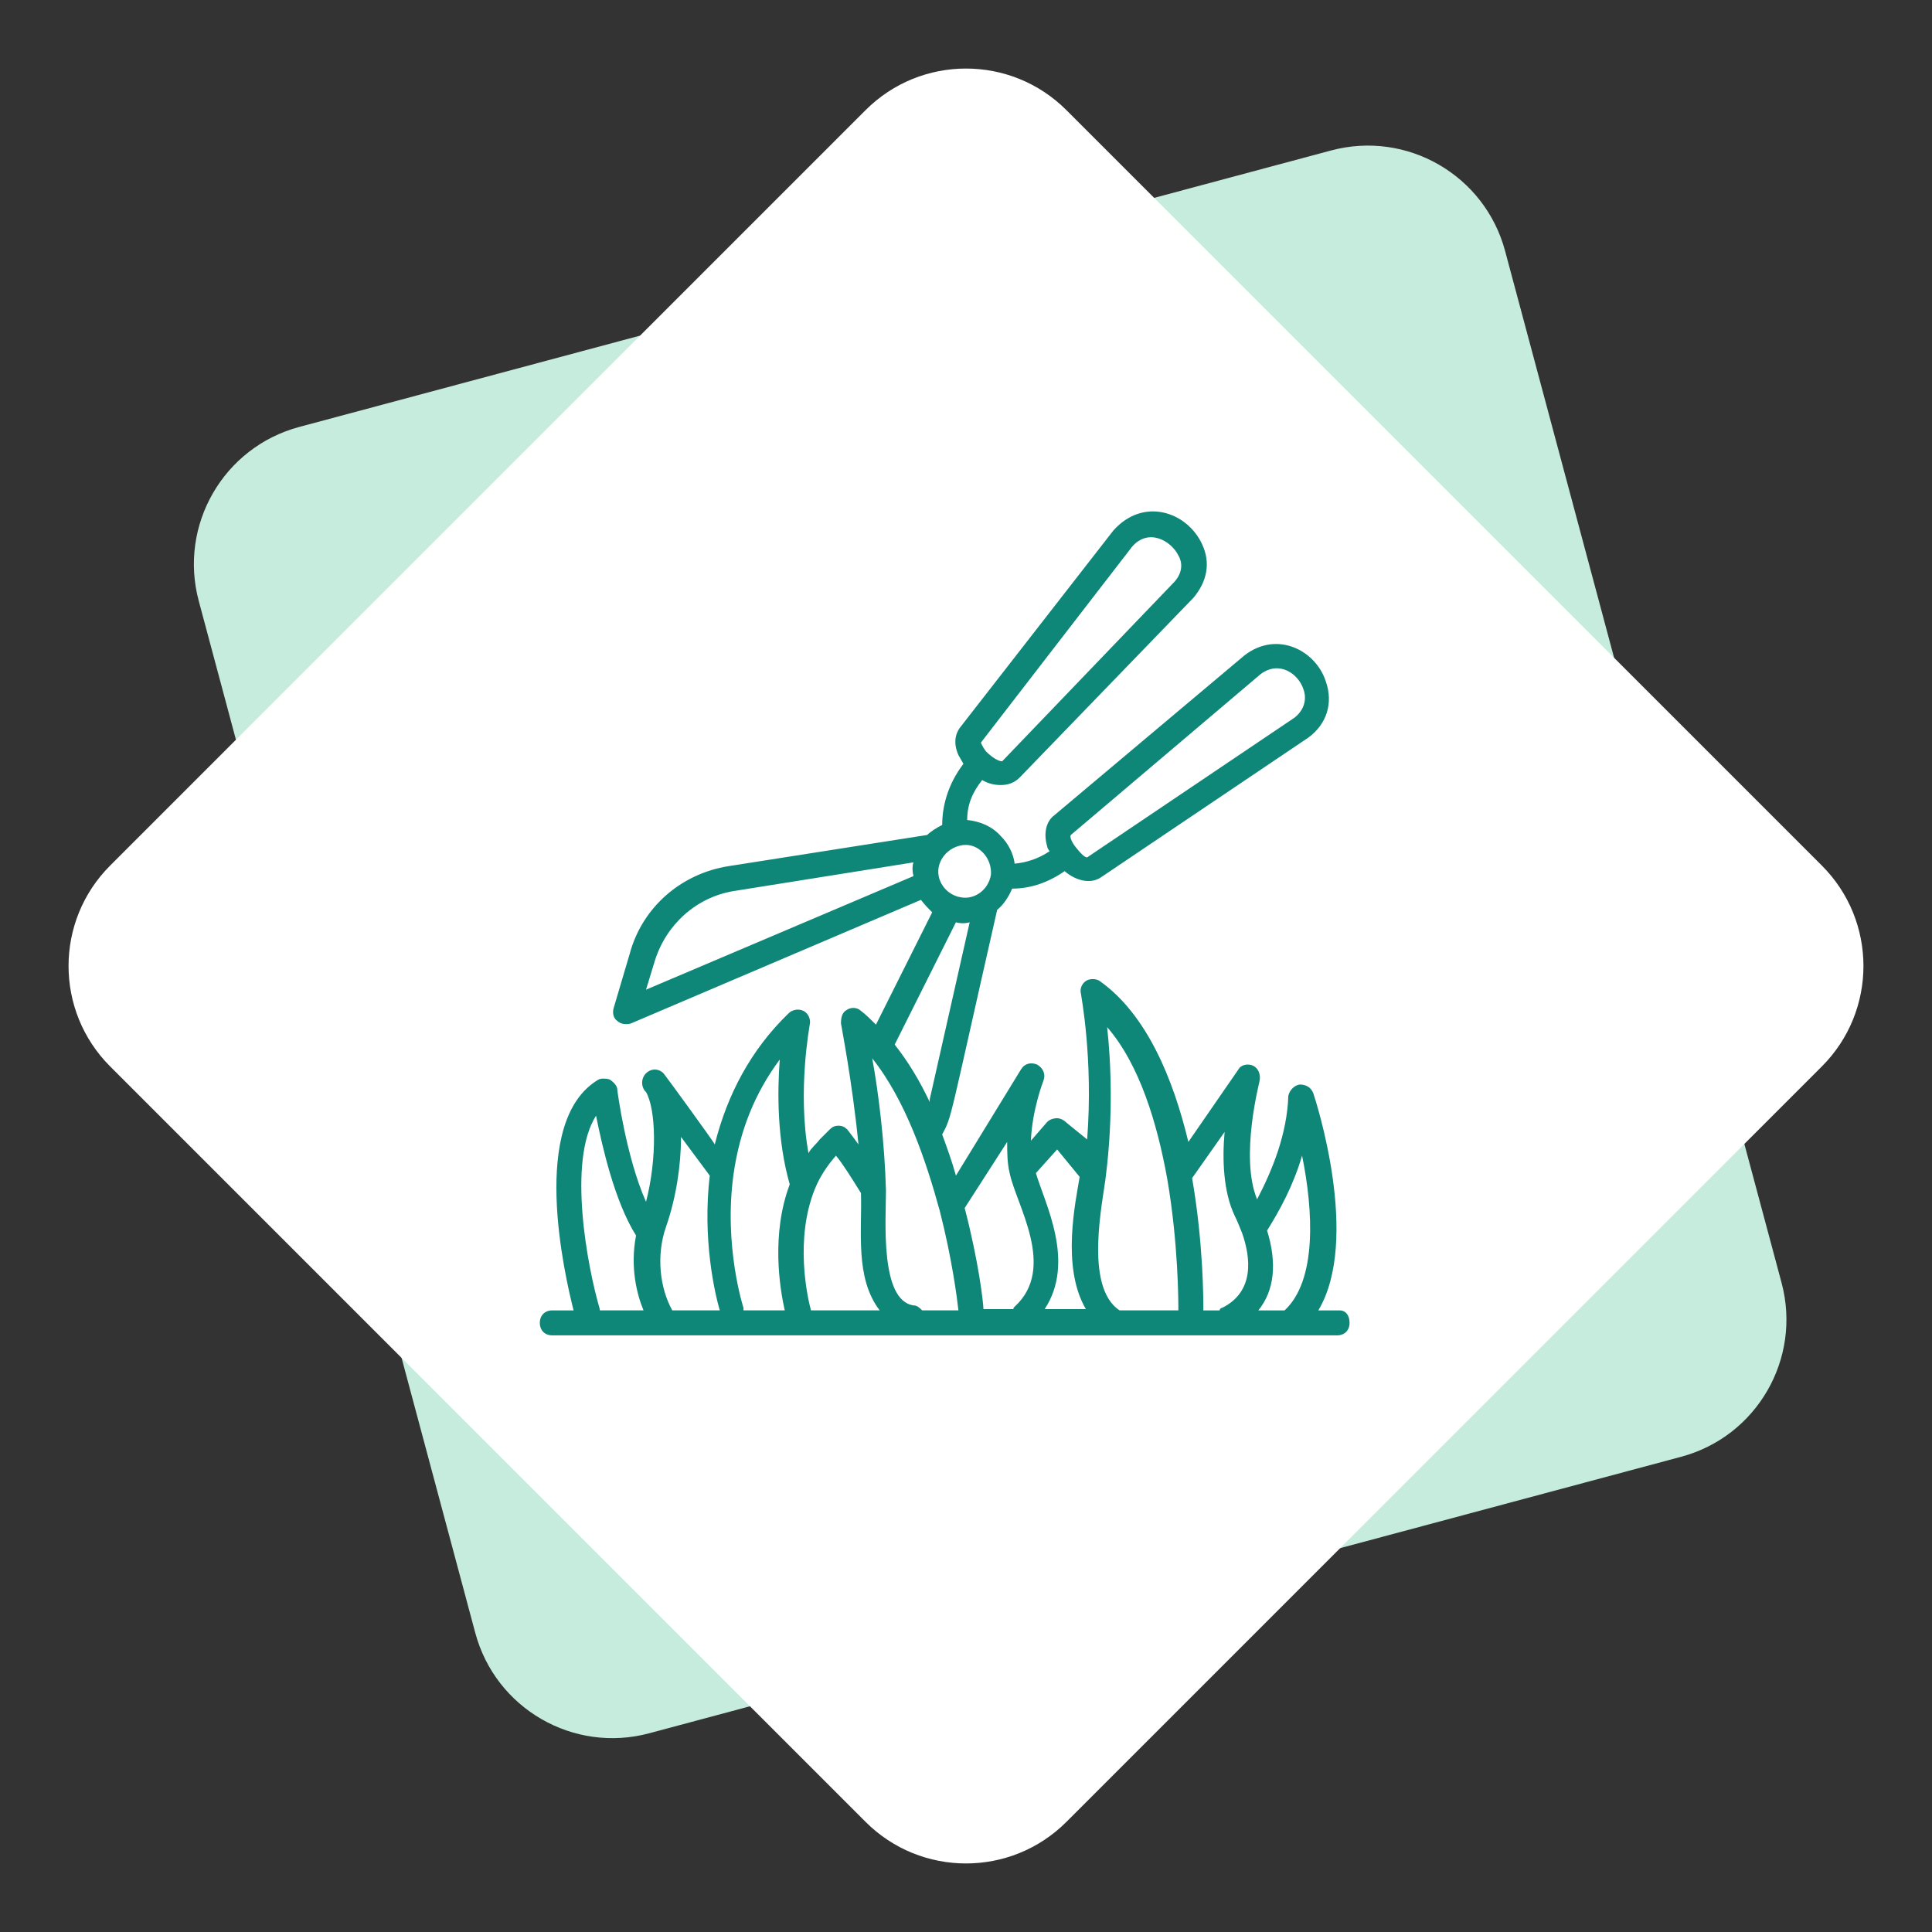 <svg width="136" height="136" viewBox="0 0 136 136" fill="none" xmlns="http://www.w3.org/2000/svg">
<rect x="0" y="0" width="136" height="136" fill="#333333" stroke="none"/>
<path fill-rule="evenodd" clip-rule="evenodd" d="M93.7 10.592C99.035 9.163 104.518 12.329 105.948 17.663L125.411 90.301C126.84 95.635 123.674 101.119 118.34 102.548L45.702 122.011C40.367 123.441 34.884 120.275 33.455 114.94L13.991 42.303C12.562 36.968 15.728 31.485 21.062 30.055L93.7 10.592Z" fill="#C5ECDC"/>
<path fill-rule="evenodd" clip-rule="evenodd" d="M60.929 7.755C64.834 3.849 71.166 3.849 75.071 7.755L128.245 60.929C132.151 64.834 132.151 71.166 128.245 75.071L75.071 128.246C71.166 132.151 64.834 132.151 60.929 128.246L7.755 75.071C3.849 71.166 3.849 64.834 7.755 60.929L60.929 7.755Z" fill="white"/>
<path d="M94.296 92.243H92.801C95.791 87.236 92.624 77.485 92.449 76.958C92.273 76.519 91.921 76.343 91.481 76.343C91.041 76.431 90.777 76.783 90.69 77.134C90.602 79.857 89.546 82.404 88.491 84.425C87.259 81.438 88.667 76.168 88.667 76.08C88.755 75.641 88.579 75.201 88.227 75.026C87.875 74.85 87.347 74.938 87.171 75.289L83.653 80.384C82.597 75.992 80.75 71.424 77.408 69.053C77.144 68.877 76.704 68.877 76.44 69.053C76.176 69.229 76 69.58 76.088 69.931C76.088 70.019 76.968 74.499 76.528 80.209L75.12 79.067C74.944 78.892 74.68 78.716 74.416 78.716C74.153 78.716 73.889 78.804 73.713 78.98L72.569 80.297C72.657 78.101 73.448 76.08 73.448 76.08C73.624 75.641 73.448 75.202 73.009 74.938C72.569 74.763 72.129 74.85 71.865 75.29L67.291 82.756C67.027 81.79 66.675 80.824 66.323 79.858C67.027 78.54 66.763 79.155 70.194 64.046C70.633 63.695 70.985 63.168 71.249 62.553C72.569 62.553 73.8 62.114 74.944 61.323C75.648 61.938 76.703 62.289 77.495 61.762L92.097 51.924C93.416 50.958 93.856 49.465 93.329 47.971C92.625 45.775 89.898 44.37 87.611 46.127L74.24 57.37C73.624 57.81 73.449 58.688 73.712 59.567C73.712 59.655 73.8 59.83 73.888 59.918C73.097 60.445 72.305 60.708 71.425 60.796C71.338 60.093 70.986 59.391 70.458 58.864C69.842 58.161 68.963 57.81 68.083 57.722C68.083 56.668 68.435 55.789 69.139 54.911C69.579 55.174 70.018 55.262 70.458 55.262C70.986 55.262 71.426 55.086 71.777 54.735L84.004 42.086C84.972 40.944 85.236 39.626 84.62 38.309C83.564 36.025 80.486 34.971 78.375 37.342L67.643 51.133C67.204 51.66 67.116 52.363 67.467 53.154C67.555 53.329 67.731 53.593 67.819 53.769C66.675 55.262 66.324 56.843 66.324 58.073C65.972 58.248 65.532 58.512 65.268 58.776L51.282 60.972C47.94 61.499 45.213 63.871 44.333 67.121L43.19 70.986C43.101 71.337 43.19 71.689 43.453 71.864C43.718 72.128 44.157 72.128 44.421 72.04L64.829 63.343C65.092 63.694 65.356 63.958 65.62 64.221L61.662 72.127C61.31 71.776 60.958 71.424 60.606 71.161C60.343 70.898 59.902 70.898 59.639 71.073C59.287 71.249 59.199 71.6 59.199 72.039C59.199 72.127 59.99 76.08 60.431 80.56C59.991 79.945 59.639 79.506 59.639 79.506C59.463 79.33 59.287 79.243 59.023 79.243C58.76 79.243 58.583 79.331 58.407 79.506C58.231 79.682 58.056 79.857 57.791 80.121L57.703 80.209C57.44 80.56 57.088 80.824 56.912 81.175C56.12 76.783 57 72.215 57 72.127C57.088 71.776 56.912 71.337 56.56 71.161C56.209 70.985 55.769 71.073 55.505 71.337C52.866 73.884 51.194 77.047 50.315 80.56C50.315 80.472 46.796 75.641 46.708 75.553C46.356 75.202 45.828 75.202 45.476 75.553C45.125 75.904 45.125 76.431 45.388 76.783L45.476 76.871C46.18 78.101 46.268 81.527 45.476 84.601C44.069 81.439 43.453 76.783 43.453 76.695C43.453 76.432 43.19 76.168 42.925 75.992C42.662 75.904 42.31 75.904 42.134 75.992C37.208 78.891 39.759 89.783 40.375 92.243L39.143 92.243H38.88C38.352 92.243 38 92.595 38 93.122C38 93.649 38.352 94 38.88 94H94.121C94.648 94 95 93.649 95 93.122C95 92.595 94.736 92.243 94.296 92.243L94.296 92.243ZM91.657 81.35C92.449 85.215 92.713 90.134 90.426 92.243H88.579C89.722 90.837 89.898 88.905 89.195 86.621C90.074 85.215 91.042 83.458 91.657 81.35L91.657 81.35ZM86.204 79.681C86.028 81.614 86.116 83.898 86.908 85.567C87.084 85.918 87.259 86.357 87.435 86.796C88.051 88.553 88.315 90.925 86.028 92.067C85.94 92.067 85.852 92.155 85.852 92.243H84.708C84.708 91.452 84.708 87.499 83.917 82.931L86.204 79.681ZM82.157 82.931C82.949 87.499 82.949 91.628 82.949 92.242H78.814C76.263 90.573 77.671 84.424 77.847 82.755C78.375 78.539 78.199 74.674 77.935 72.302C80.222 74.937 81.453 79.066 82.157 82.931ZM74.416 80.911L76 82.843C75.736 84.512 74.68 89.168 76.439 92.154H73.537C75.736 88.817 73.537 84.688 72.921 82.579L74.416 80.911ZM70.898 80.384C70.898 81.087 70.898 81.877 71.074 82.58C71.514 84.776 74.416 89.256 71.426 91.979C71.338 92.067 71.338 92.067 71.338 92.155L69.227 92.154C69.227 91.715 68.875 88.729 67.907 85.039L70.898 80.384ZM64.301 91.891C61.926 91.54 62.366 85.83 62.366 83.809C62.278 80.471 61.838 76.87 61.398 74.498C63.773 77.484 65.18 81.701 66.148 85.215C67.028 88.641 67.38 91.451 67.467 92.242H64.916C64.741 92.067 64.565 91.891 64.301 91.891L64.301 91.891ZM75.384 58.774L88.754 47.442C90.074 46.476 91.393 47.442 91.745 48.496C91.921 48.935 92.009 49.814 91.129 50.516L76.527 60.355C76.351 60.355 76.087 60.091 75.736 59.652C75.383 59.213 75.296 58.861 75.383 58.774L75.384 58.774ZM69.754 61.585C69.578 62.639 68.611 63.342 67.643 63.166C67.027 63.078 66.412 62.639 66.148 61.936C65.708 60.706 66.764 59.477 67.995 59.477C68.962 59.477 69.842 60.443 69.754 61.585ZM79.694 38.482C80.838 37.165 82.421 38.043 82.949 39.097C83.213 39.536 83.3 40.239 82.685 40.942L70.546 53.591C70.282 53.591 69.842 53.328 69.402 52.888C69.138 52.537 69.05 52.273 69.05 52.273L79.694 38.482ZM46.092 67.646C46.884 65.098 48.995 63.166 51.634 62.727L64.301 60.706C64.213 60.97 64.213 61.321 64.301 61.672L45.476 69.666L46.092 67.646ZM67.291 64.922C67.555 65.01 67.995 65.01 68.259 64.922L65.444 77.396V77.572C64.74 76.079 63.949 74.761 62.981 73.531L67.291 64.922ZM60.606 83.985C60.694 86.62 60.166 89.958 61.925 92.242H57.087C56.824 91.276 55.944 87.235 57.351 83.721C57.703 82.843 58.231 82.052 58.846 81.349C59.287 81.876 59.902 82.843 60.606 83.985ZM51.634 82.667C52.073 79.593 53.129 76.957 54.888 74.586C54.712 76.957 54.712 80.296 55.592 83.37C54.273 86.883 54.888 90.661 55.24 92.242H52.337V92.066C52.337 92.066 50.93 87.762 51.634 82.667ZM47.324 92.242C46.444 90.661 46.18 88.377 46.884 86.356C47.588 84.336 47.939 82.052 47.939 80.032L49.962 82.755C49.435 87.235 50.314 91.012 50.666 92.242L47.324 92.242ZM42.222 92.154C41.342 89.167 39.935 81.701 41.958 78.538C42.398 80.734 43.277 84.599 44.773 86.971C44.333 89.255 44.861 91.188 45.3 92.241L42.222 92.242V92.154L42.222 92.154Z" fill="#0E8778"/>
</svg>
